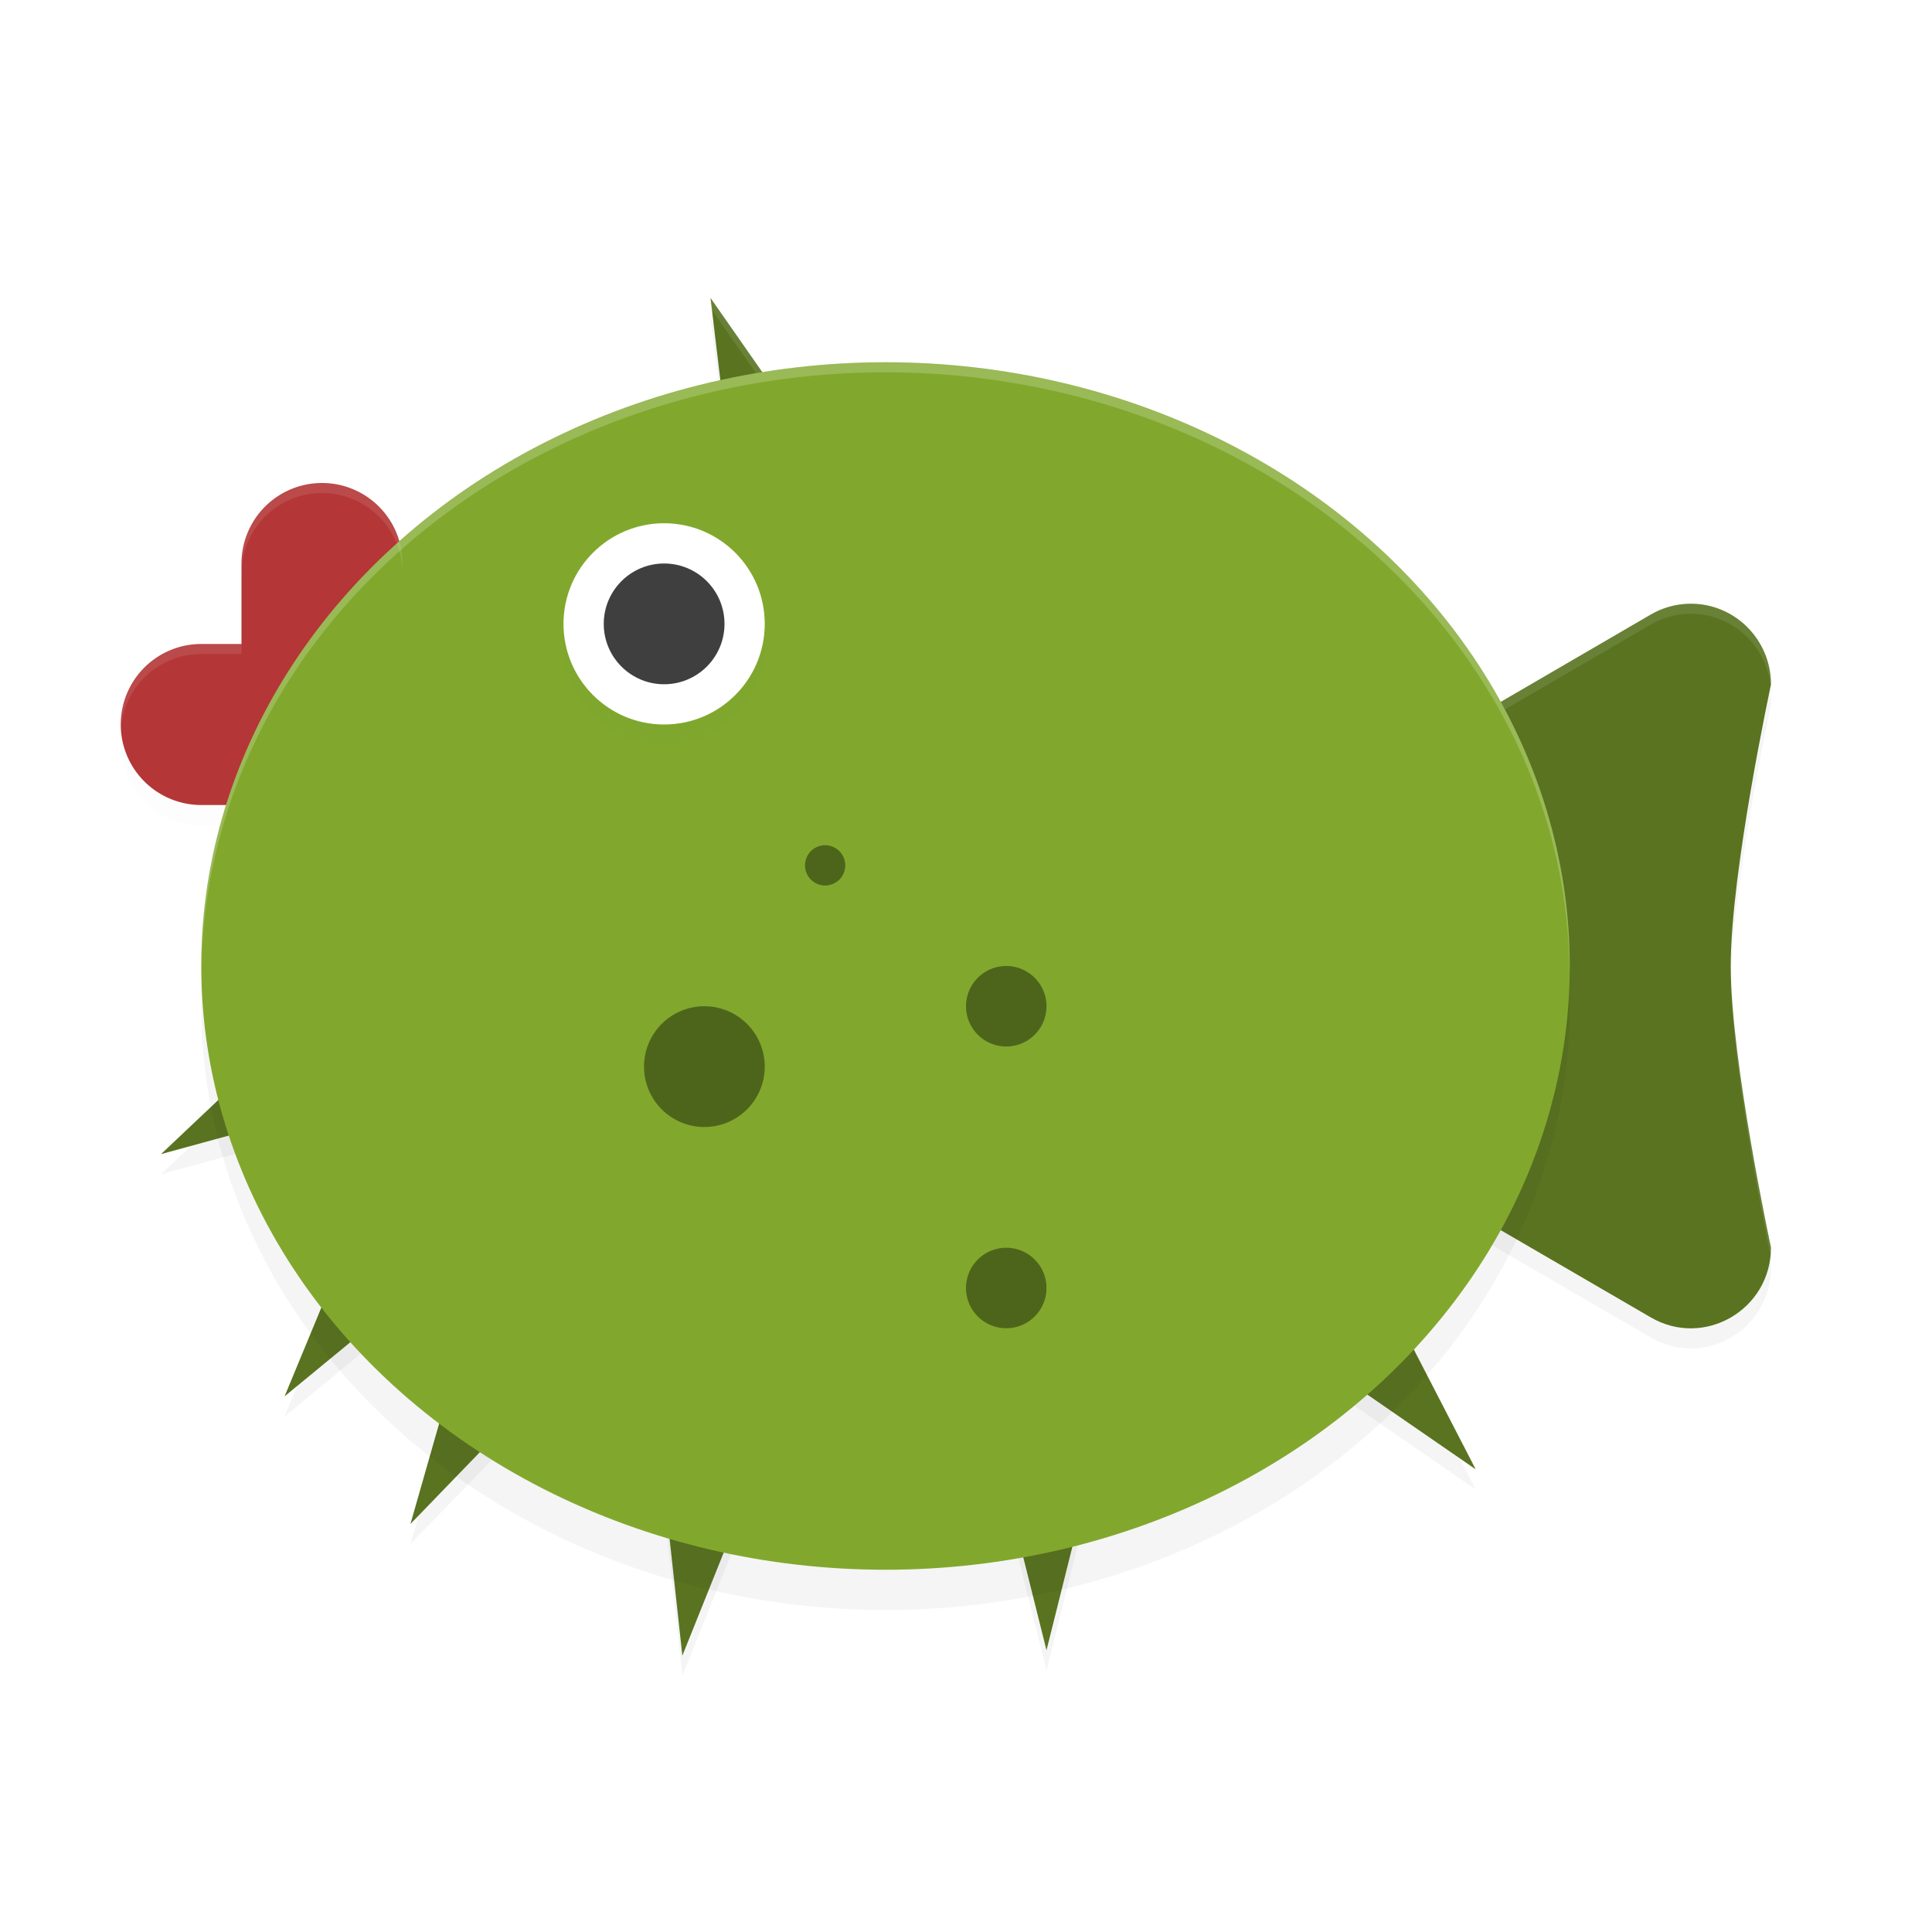 <?xml version="1.0" encoding="UTF-8" standalone="no"?>
<svg
   xmlns:dc="http://purl.org/dc/elements/1.1/"
   xmlns:cc="http://creativecommons.org/ns#"
   xmlns:rdf="http://www.w3.org/1999/02/22-rdf-syntax-ns#"
   xmlns:svg="http://www.w3.org/2000/svg"
   xmlns="http://www.w3.org/2000/svg"
   xmlns:sodipodi="http://sodipodi.sourceforge.net/DTD/sodipodi-0.dtd"
   xmlns:inkscape="http://www.inkscape.org/namespaces/inkscape"
   width="192"
   height="192"
   version="1"
   id="svg27"
   sodipodi:docname="apps_puff.svg"
   inkscape:version="0.92.3 (2405546, 2018-03-11)">
  <defs
     id="defs31">
    <filter
       inkscape:collect="always"
       style="color-interpolation-filters:sRGB"
       id="filter868"
       x="-0.045"
       width="1.09"
       y="-0.051"
       height="1.102">
      <feGaussianBlur
         inkscape:collect="always"
         stdDeviation="2.56"
         id="feGaussianBlur870" />
    </filter>
    <filter
       inkscape:collect="always"
       style="color-interpolation-filters:sRGB"
       id="filter876"
       x="-0.022"
       width="1.044"
       y="-0.026"
       height="1.052">
      <feGaussianBlur
         inkscape:collect="always"
         stdDeviation="1.475"
         id="feGaussianBlur878" />
    </filter>
    <filter
       inkscape:collect="always"
       style="color-interpolation-filters:sRGB"
       id="filter904"
       x="-0.051"
       width="1.103"
       y="-0.045"
       height="1.09">
      <feGaussianBlur
         inkscape:collect="always"
         stdDeviation="0.6"
         id="feGaussianBlur906" />
    </filter>
    <filter
       inkscape:collect="always"
       style="color-interpolation-filters:sRGB"
       id="filter933"
       x="-0.048"
       width="1.096"
       y="-0.048"
       height="1.096">
      <feGaussianBlur
         inkscape:collect="always"
         stdDeviation="0.4"
         id="feGaussianBlur935" />
    </filter>
  </defs>
  <sodipodi:namedview
     pagecolor="#ffffff"
     bordercolor="#666666"
     borderopacity="1"
     objecttolerance="10"
     gridtolerance="10"
     guidetolerance="10"
     inkscape:pageopacity="0"
     inkscape:pageshadow="2"
     inkscape:window-width="1920"
     inkscape:window-height="1018"
     id="namedview29"
     showgrid="false"
     inkscape:zoom="1"
     inkscape:cx="96"
     inkscape:cy="76.19802"
     inkscape:window-x="0"
     inkscape:window-y="32"
     inkscape:window-maximized="1"
     inkscape:current-layer="svg27" />
  <path
     inkscape:connector-curvature="0"
     id="path2"
     d="m 32,50.001 a 8,8 0 0 0 -8,8 v 8 h -4 a 8,8 0 0 0 -8,8 8,8 0 0 0 8,8 h 20 v -16 -8 a 8,8 0 0 0 -8,-8 z"
     style="opacity:0.1;stroke-width:4;filter:url(#filter904)" />
  <path
     inkscape:connector-curvature="0"
     id="path4"
     d="m 70.609,31.61 1.961,16.375 7.477,-2.852 z m 97.195,30.391 c -1.319,0.038 -2.607,0.406 -3.75,1.07 l -24.039,13.992 -24.031,13.984 c -5.313,3.088 -5.313,10.818 0,13.906 l 24.031,13.992 24.039,13.977 c 5.304,3.088 11.936,-0.764 11.945,-6.938 0,0 -4,-18.563 -4,-27.984 1.8e-4,-9.422 4,-27.977 4,-27.977 2.3e-4,-4.525 -3.708,-8.156 -8.195,-8.023 z M 27.992,105.368 16,116.696 31.914,112.345 Z m 6.602,20.156 -6.312,15.242 12.742,-10.484 z m 104.492,7.844 -6.008,5.289 13.578,9.367 z M 45.32,137.595 40.789,153.454 52.25,141.595 Z M 100,150.001 l 4,16 4,-16 z M 66.023,150.149 67.812,166.54 73.953,151.235 Z"
     style="opacity:0.2;stroke-width:4;filter:url(#filter876)" />
  <path
     inkscape:connector-curvature="0"
     d="m 32,48 a 8,8 0 0 0 -8,8 v 8 h -4 a 8,8 0 0 0 -8,8 8,8 0 0 0 8,8 H 40 V 64 56 a 8,8 0 0 0 -8,-8 z"
     style="fill:#b43636;stroke-width:4"
     id="ellipse836" />
  <path
     inkscape:connector-curvature="0"
     id="path7"
     d="m 70.609,29.609 1.961,16.375 7.477,-2.852 z M 167.805,60 c -1.319,0.038 -2.607,0.406 -3.75,1.07 L 140.016,75.062 115.984,89.047 c -5.313,3.088 -5.313,10.818 0,13.906 l 24.031,13.992 24.039,13.977 c 5.304,3.088 11.936,-0.764 11.945,-6.938 0,0 -4,-18.563 -4,-27.984 1.8e-4,-9.422 4,-27.977 4,-27.977 C 176,63.499 172.292,59.868 167.805,60 Z M 27.992,103.367 16,114.695 31.914,110.344 Z m 6.602,20.156 -6.312,15.242 12.742,-10.484 z m 104.492,7.844 -6.008,5.289 13.578,9.367 z M 45.32,135.594 40.789,151.453 52.25,139.594 Z M 100,148 l 4,16 4,-16 z m -33.977,0.148 1.789,16.391 6.141,-15.305 z"
     style="fill:#597320;stroke-width:4" />
  <path
     style="opacity:0.1;fill:#ffffff;stroke-width:4"
     d="m 70.609,29.609 0.145,1.207 8.742,12.527 0.551,-0.211 z M 167.805,60 c -1.319,0.038 -2.607,0.406 -3.75,1.07 L 140.016,75.062 115.984,89.047 c -2.805,1.631 -4.055,4.547 -3.891,7.398 0.152,-2.515 1.414,-4.959 3.891,-6.398 L 140.016,76.062 164.055,62.07 c 1.143,-0.664 2.431,-1.032 3.75,-1.07 4.224,-0.124 7.754,3.085 8.154,7.236 0.016,-0.086 0.041,-0.213 0.041,-0.213 C 176,63.499 172.292,59.868 167.805,60 Z m 4.242,37 c -0.008,0.319 -0.047,0.698 -0.047,1 0,0.216 0.012,0.457 0.016,0.682 0.012,-0.23 0.026,-0.464 0.031,-0.682 0.233,9.375 3.679,25.681 3.885,26.648 0.037,-0.216 0.068,-0.433 0.068,-0.664 0,0 -3.713,-17.325 -3.953,-26.984 z"
     id="path9"
     inkscape:connector-curvature="0"
     sodipodi:nodetypes="ccccccccccccccccccsccccc" />
  <ellipse
     ry="60"
     rx="68"
     cy="100"
     cx="88"
     style="opacity:0.2;stroke-width:4;filter:url(#filter868)"
     id="ellipse891" />
  <ellipse
     id="ellipse12"
     ry="60"
     rx="68"
     cy="96"
     cx="88"
     style="fill:#81a82d;stroke-width:4" />
  <circle
     id="circle14"
     r="10"
     cy="64"
     cx="66"
     style="opacity:0.1;stroke-width:4;filter:url(#filter933)" />
  <circle
     id="circle16"
     r="10"
     cy="62"
     cx="66"
     style="fill:#ffffff;stroke-width:4" />
  <path
     inkscape:connector-curvature="0"
     id="path18"
     d="m 82,84 a 2,2 0 0 0 -2,2 2,2 0 0 0 2,2 2,2 0 0 0 2,-2 2,2 0 0 0 -2,-2 z m 18,12 a 4,4 0 0 0 -4,4 4,4 0 0 0 4,4 4,4 0 0 0 4,-4 4,4 0 0 0 -4,-4 z m -30,4 a 6,6 0 0 0 -6,6 6,6 0 0 0 6,6 6,6 0 0 0 6,-6 6,6 0 0 0 -6,-6 z m 30,24 a 4,4 0 0 0 -4,4 4,4 0 0 0 4,4 4,4 0 0 0 4,-4 4,4 0 0 0 -4,-4 z"
     style="opacity:0.4;stroke-width:4" />
  <circle
     id="circle20"
     r="6"
     cy="62"
     cx="66"
     style="fill:#3f3f3f;stroke-width:4" />
  <path
     style="opacity:0.1;fill:#ffffff;stroke-width:4"
     d="M 32 48 A 8 8 0 0 0 24 56 L 24 57 A 8 8 0 0 1 32 49 A 8 8 0 0 1 40 57 L 40 56 A 8 8 0 0 0 32 48 z M 20 64 A 8 8 0 0 0 12 72 A 8 8 0 0 0 12.021 72.412 A 8 8 0 0 1 20 65 L 24 65 L 24 64 L 20 64 z "
     id="path22" />
  <path
     style="opacity:0.2;fill:#ffffff;stroke-width:4"
     d="M 88 36 A 68 60 0 0 0 20 96 A 68 60 0 0 0 20.02 96.498 A 68 60 0 0 1 88 37 A 68 60 0 0 1 155.973 96.502 A 68 60 0 0 0 156 96 A 68 60 0 0 0 88 36 z "
     id="ellipse899" />
</svg>
